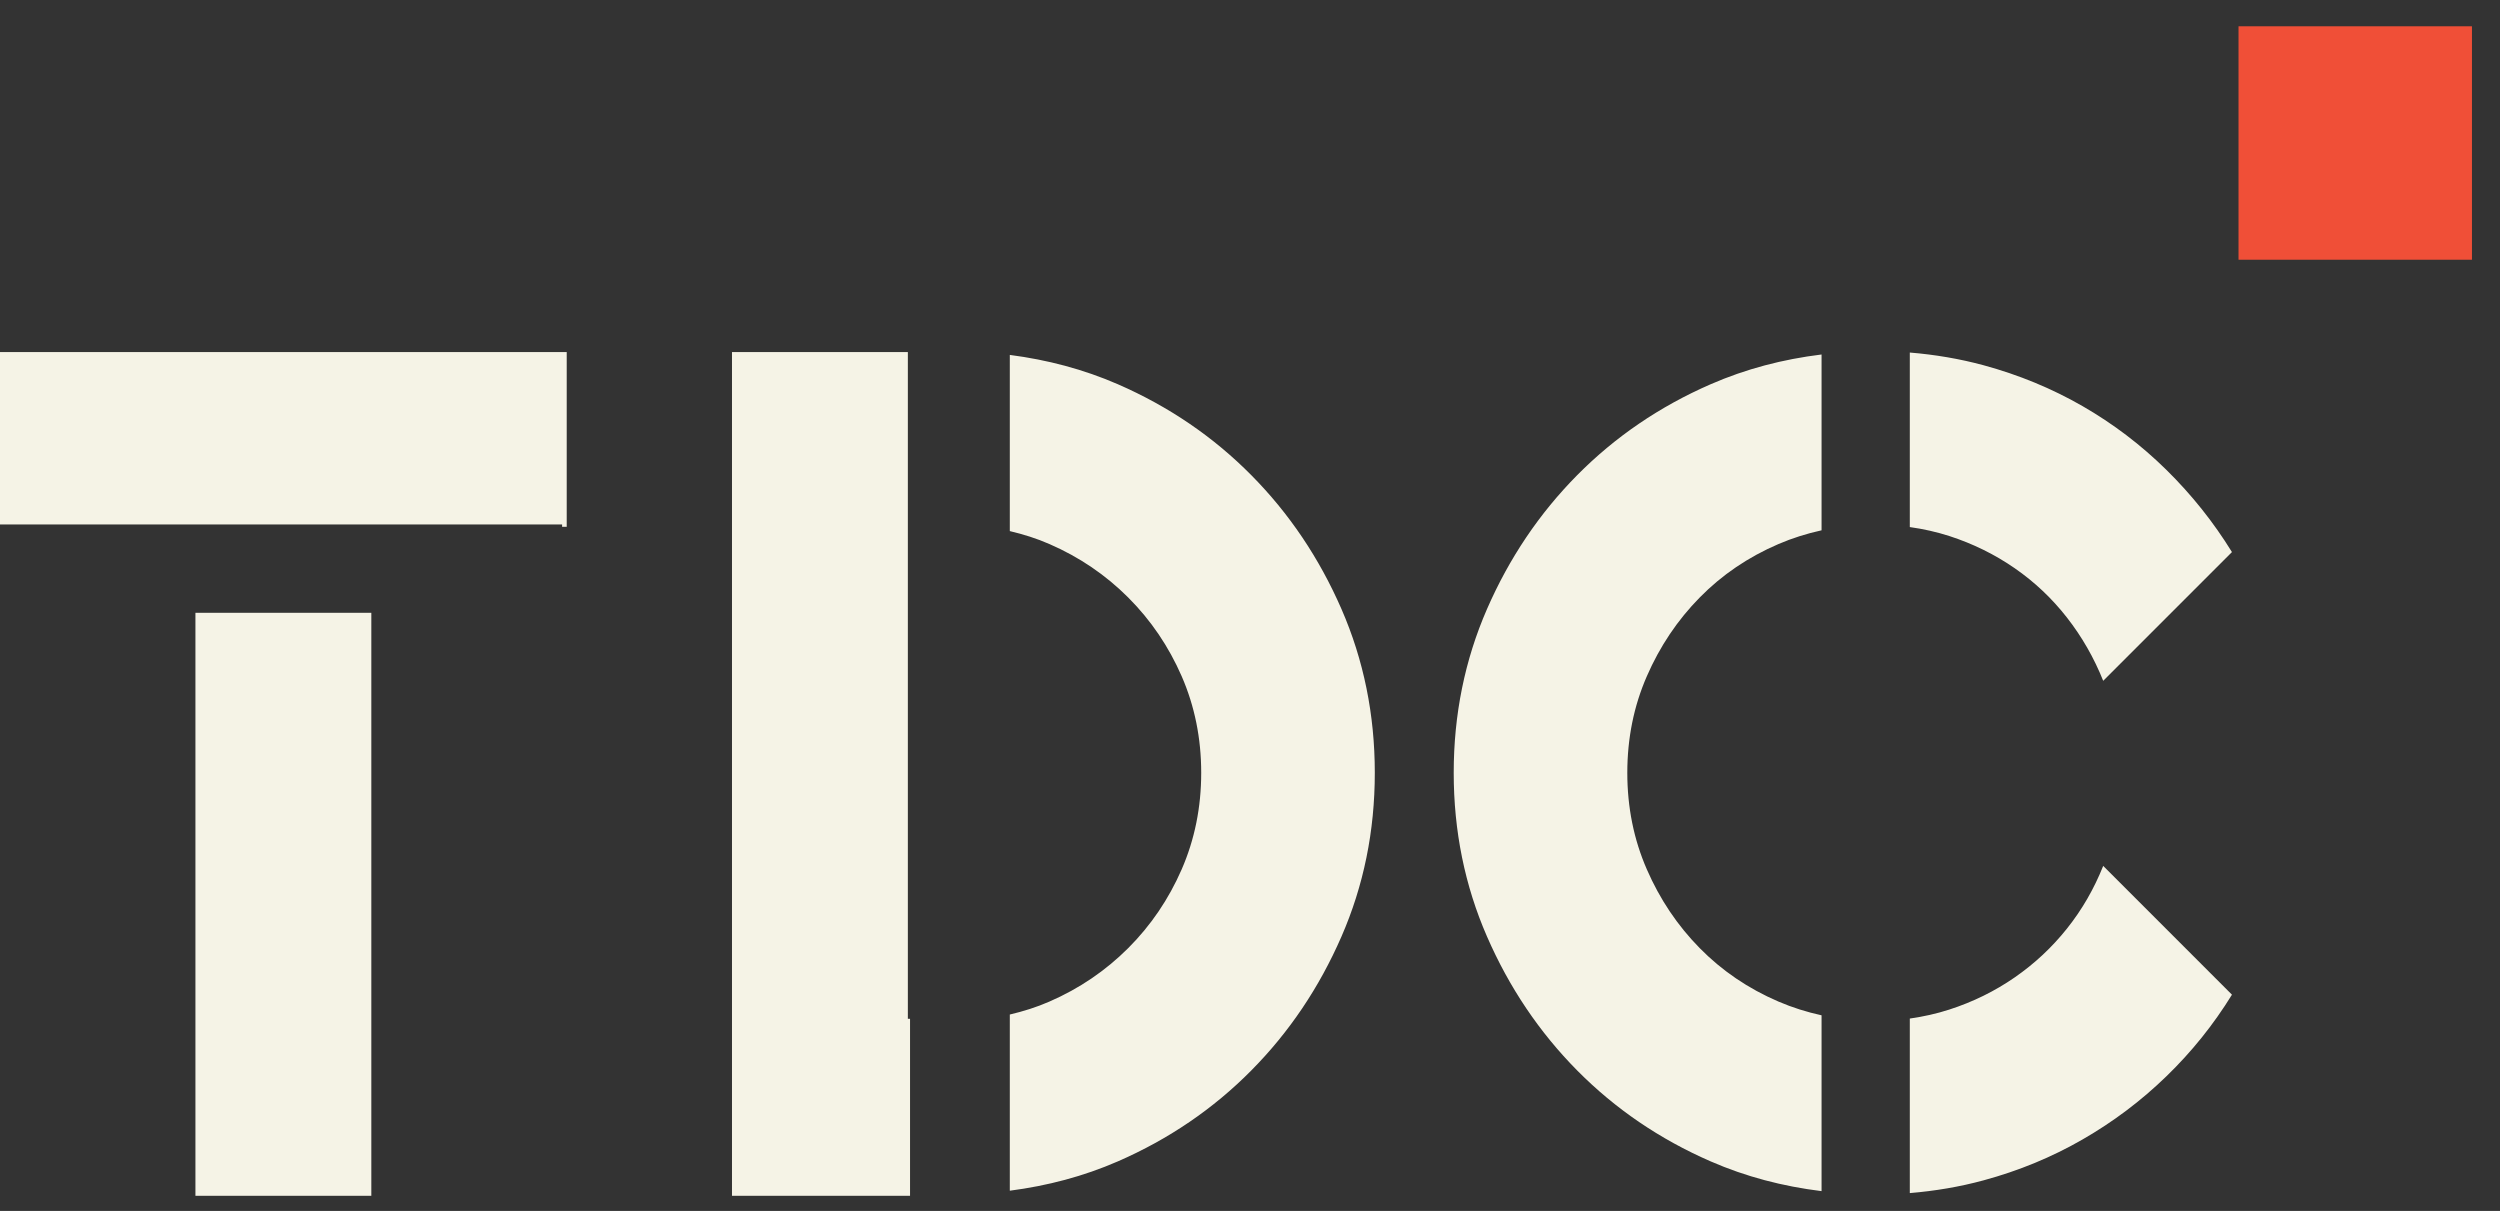 <?xml version="1.0" encoding="UTF-8" standalone="no"?>
<svg width="64px" height="31px" viewBox="1 115 64 31" version="1.1" xmlns="http://www.w3.org/2000/svg" xmlns:xlink="http://www.w3.org/1999/xlink">
    <rect x="1" y="115" width="64" height="31" fill="#333333" stroke="none"/>
    <g stroke="none" stroke-width="1" fill="none" fill-rule="evenodd" transform="translate(1, 115)">
        <path d="M0,13.427 L14.39,13.427 L14.39,13.486 L14.508,13.486 L14.508,9.013 L0,9.013 L0,13.427 Z M5.003,30.613 L9.506,30.613 L9.506,15.687 L5.003,15.687 L5.003,30.613 Z M32.031,12.162 C31.06,11.181 29.922,10.406 28.618,9.837 C27.739,9.454 26.814,9.211 25.851,9.086 L25.851,13.596 C26.198,13.678 26.538,13.784 26.866,13.928 C27.632,14.261 28.303,14.717 28.882,15.296 C29.461,15.875 29.917,16.547 30.251,17.312 C30.584,18.077 30.751,18.901 30.751,19.784 C30.751,20.667 30.584,21.491 30.251,22.256 C29.917,23.021 29.461,23.693 28.882,24.272 C28.303,24.85 27.632,25.307 26.866,25.64 C26.538,25.784 26.198,25.89 25.851,25.972 L25.851,30.482 C26.814,30.357 27.739,30.114 28.618,29.731 C29.922,29.162 31.06,28.387 32.031,27.406 C33.003,26.425 33.772,25.282 34.341,23.977 C34.91,22.673 35.195,21.275 35.195,19.784 C35.195,18.293 34.91,16.895 34.341,15.59 C33.772,14.286 33.003,13.143 32.031,12.162 L32.031,12.162 Z M53.312,10.396 C52.528,9.945 51.684,9.597 50.782,9.351 C50.165,9.184 49.534,9.078 48.891,9.025 L48.891,13.493 C49.235,13.541 49.571,13.616 49.899,13.721 C50.507,13.918 51.066,14.193 51.576,14.546 C52.086,14.899 52.532,15.32 52.915,15.811 C53.298,16.302 53.607,16.841 53.842,17.429 L57.138,14.133 C56.667,13.369 56.108,12.667 55.46,12.029 C54.813,11.392 54.097,10.848 53.312,10.396 L53.312,10.396 Z M23.241,9.013 L18.739,9.013 L18.739,30.613 L23.297,30.613 L23.297,26.081 L23.241,26.081 L23.241,9.013 Z M52.915,23.771 C52.532,24.252 52.086,24.669 51.576,25.022 C51.066,25.375 50.507,25.65 49.899,25.846 C49.571,25.952 49.235,26.026 48.891,26.075 L48.891,30.543 C49.534,30.489 50.165,30.384 50.782,30.216 C51.684,29.971 52.528,29.623 53.312,29.171 C54.097,28.72 54.813,28.181 55.46,27.553 C56.108,26.925 56.667,26.229 57.138,25.464 L53.842,22.167 C53.607,22.756 53.298,23.291 52.915,23.771 L52.915,23.771 Z M40.378,12.162 C39.407,13.143 38.637,14.286 38.068,15.59 C37.499,16.895 37.215,18.293 37.215,19.784 C37.215,21.275 37.499,22.673 38.068,23.977 C38.637,25.282 39.407,26.425 40.378,27.406 C41.35,28.387 42.487,29.162 43.792,29.731 C44.693,30.124 45.642,30.371 46.632,30.493 L46.632,25.992 C46.255,25.909 45.886,25.794 45.528,25.64 C44.753,25.307 44.081,24.85 43.513,24.272 C42.943,23.693 42.492,23.021 42.159,22.256 C41.825,21.491 41.659,20.667 41.659,19.784 C41.659,18.901 41.825,18.077 42.159,17.312 C42.492,16.547 42.943,15.875 43.513,15.296 C44.081,14.717 44.753,14.261 45.528,13.928 C45.886,13.774 46.255,13.659 46.632,13.576 L46.632,9.075 C45.642,9.196 44.693,9.444 43.792,9.837 C42.487,10.406 41.35,11.181 40.378,12.162 L40.378,12.162 Z" fill="#F5F3E6"></path>
        <polygon fill="#F04F37" points="57.306 6.649 63.282 6.649 63.282 0.673 57.306 0.673"></polygon>
    </g>
</svg>
